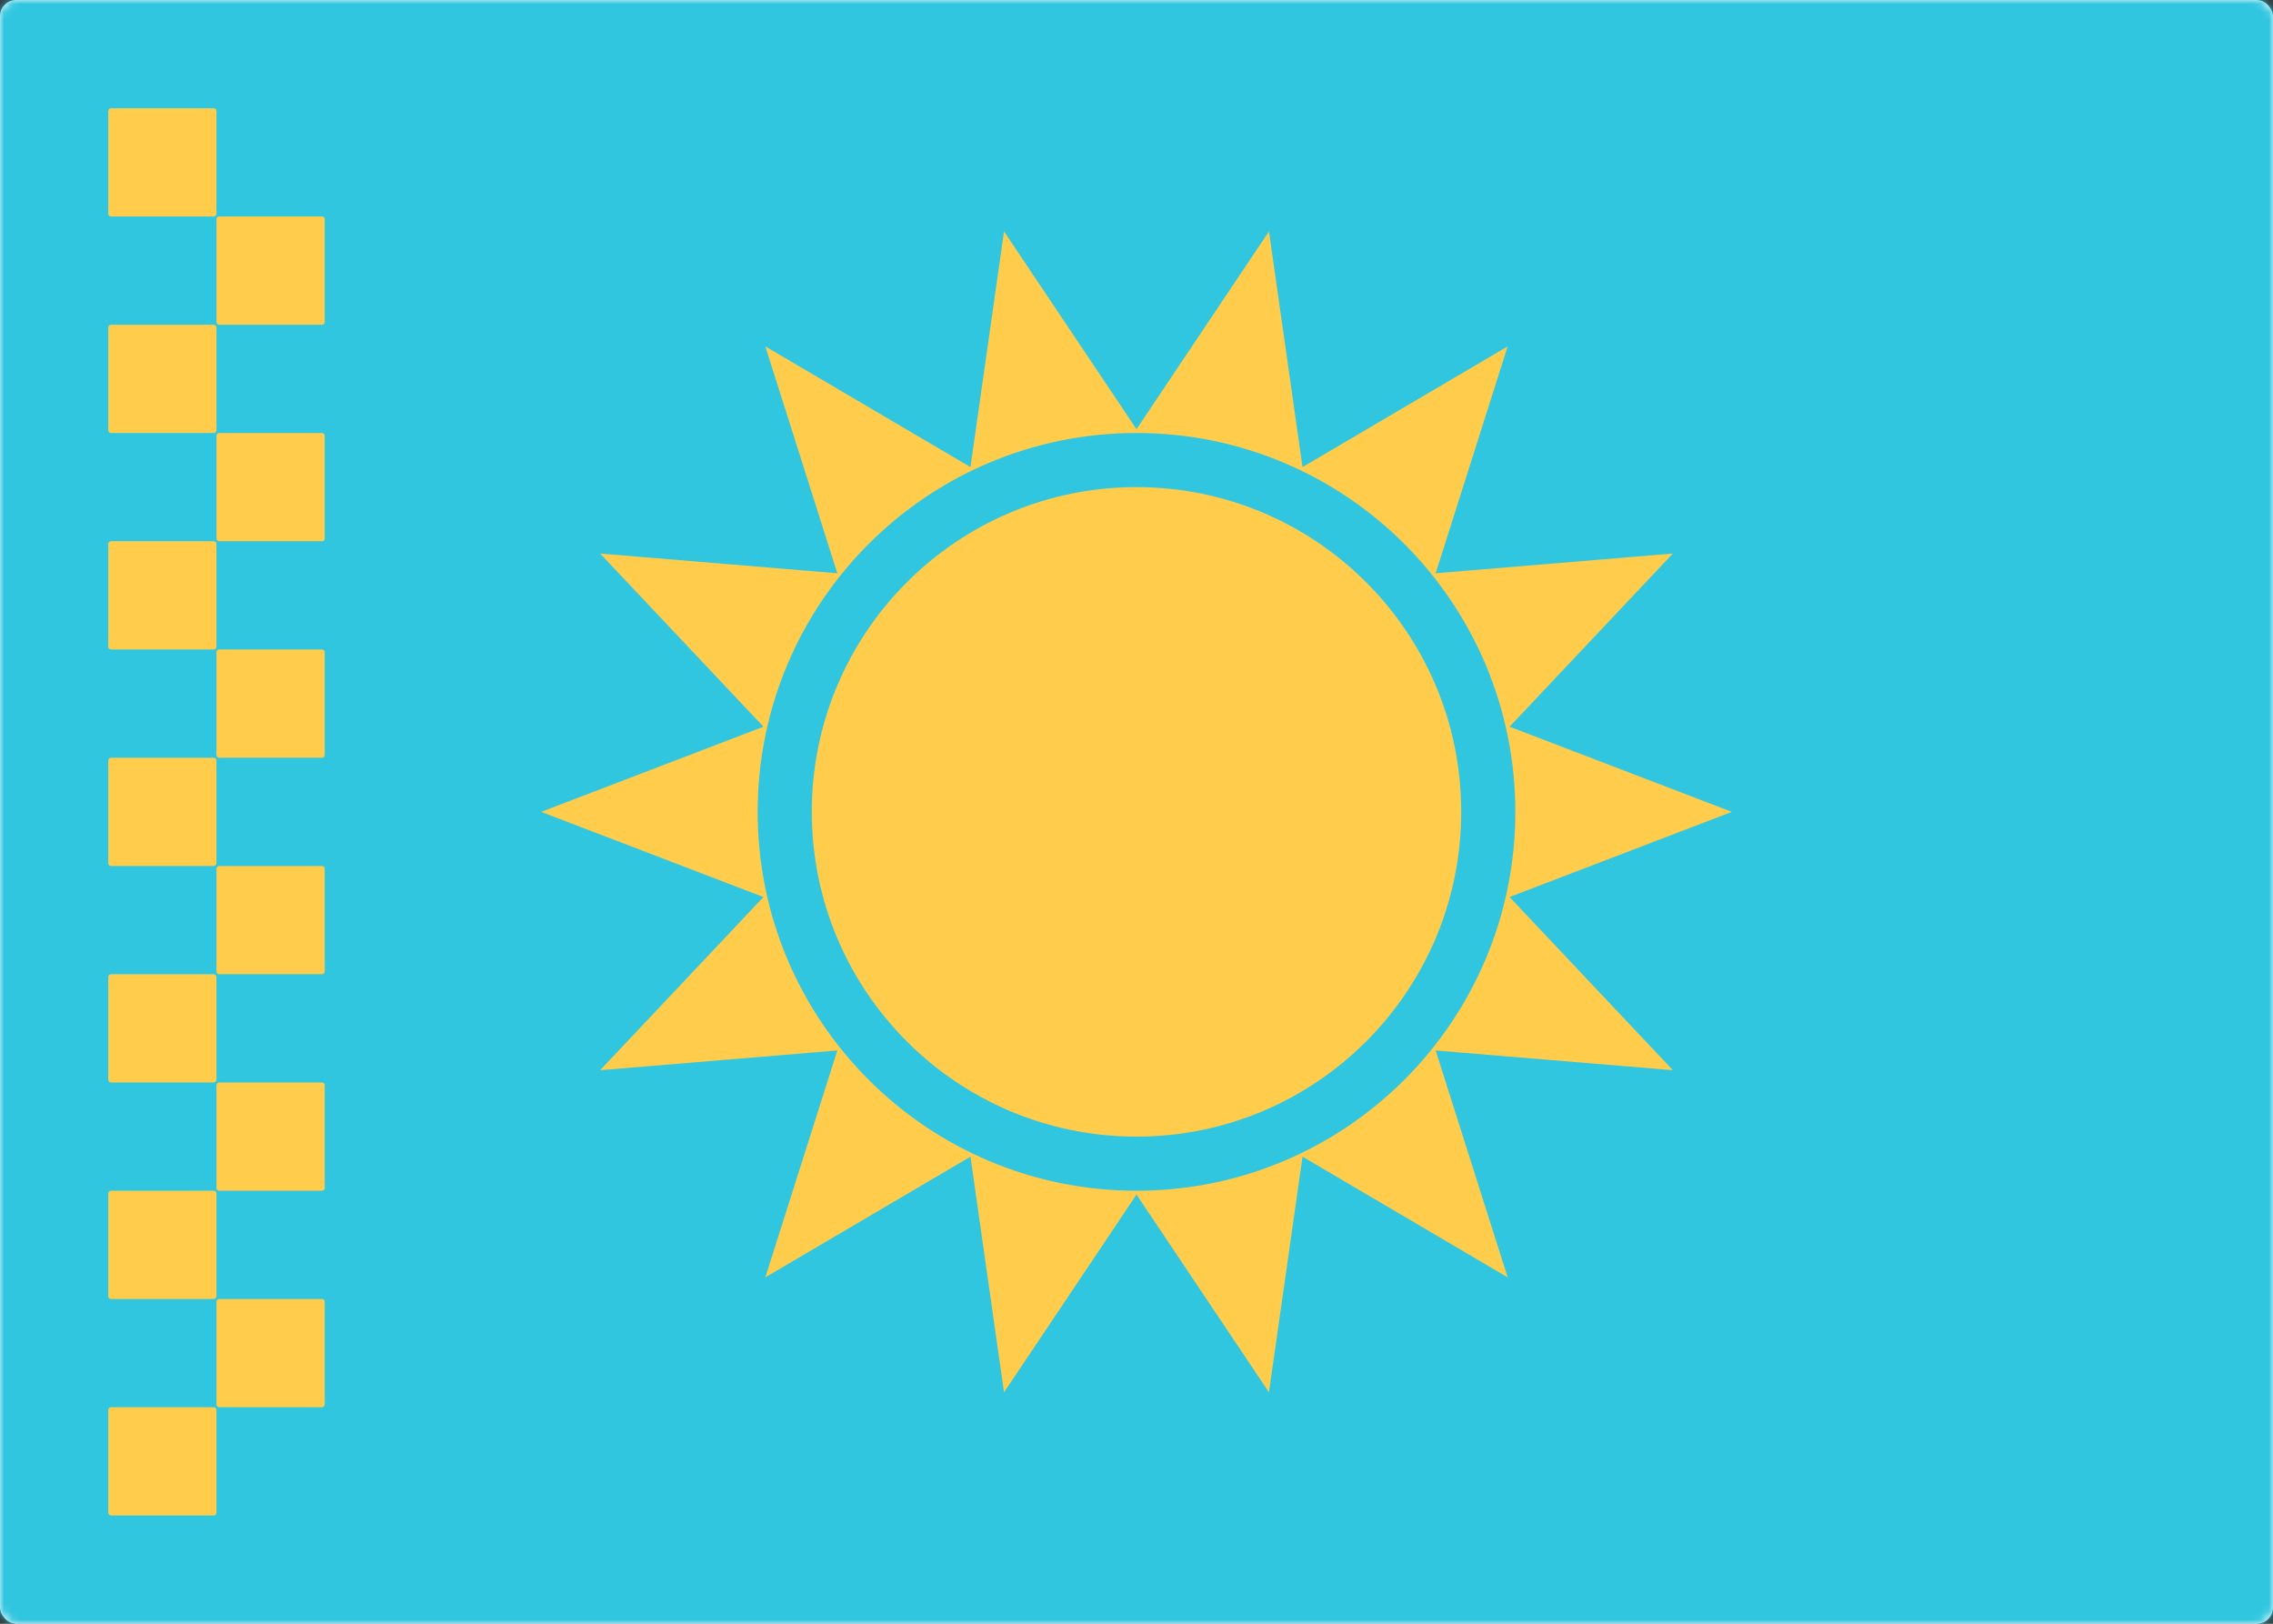<svg width="280" height="200" viewBox="0 0 280 200" fill="none" xmlns="http://www.w3.org/2000/svg">
<rect x="0" y="0" width="280" height="200" fill="#333333" stroke="none"/>
<rect width="280" height="200" rx="2" fill="white"/>
<mask id="mask0_76_3676" style="mask-type:luminance" maskUnits="userSpaceOnUse" x="0" y="0" width="280" height="200">
<rect width="280" height="200" rx="2" fill="white"/>
</mask>
<g mask="url(#mask0_76_3676)">
<rect width="280" height="200" fill="#30C6E0"/>
<path fill-rule="evenodd" clip-rule="evenodd" d="M140 140C162.091 140 180 122.091 180 100C180 77.909 162.091 60 140 60C117.909 60 100 77.909 100 100C100 122.091 117.909 140 140 140Z" fill="#FFCD4B"/>
<path d="M160.452 57.532L185.722 42.666L176.852 70.611L206.071 68.182L185.955 89.511L213.333 100L185.955 110.489L206.071 131.818L176.852 129.389L185.722 157.334L160.452 142.468L156.318 171.495L140 147.136L123.681 171.495L119.548 142.468L94.277 157.334L103.147 129.389L73.929 131.818L94.045 110.489L66.666 100L94.045 89.511L73.929 68.182L103.147 70.611L94.277 42.666L119.548 57.532L123.681 28.505L140 52.864L156.318 28.505L160.452 57.532ZM140 53.334C114.226 53.334 93.334 74.227 93.334 100C93.334 125.773 114.227 146.666 140 146.667C165.773 146.667 186.666 125.774 186.667 100C186.667 74.227 165.773 53.334 140 53.334Z" fill="#FFCD4B"/>
<path d="M26.334 173.333C26.517 173.333 26.666 173.483 26.666 173.667V186.333C26.666 186.518 26.518 186.667 26.334 186.667H13.666C13.483 186.666 13.334 186.517 13.334 186.333V173.667C13.334 173.483 13.483 173.334 13.666 173.333H26.334ZM39.666 160C39.851 160 40.001 160.149 40.001 160.333V173C40 173.184 39.85 173.333 39.666 173.333H27C26.817 173.333 26.667 173.184 26.666 173V160.333C26.666 160.149 26.816 160 27 160H39.666ZM26.334 146.667C26.518 146.667 26.666 146.816 26.666 147V159.667C26.666 159.851 26.518 160 26.334 160H13.666C13.483 160 13.334 159.85 13.334 159.667V147C13.334 146.817 13.483 146.667 13.666 146.667H26.334ZM39.666 133.333C39.85 133.333 40 133.483 40.001 133.667V146.333C40.001 146.518 39.851 146.667 39.666 146.667H27C26.816 146.667 26.666 146.518 26.666 146.333V133.667C26.667 133.483 26.817 133.333 27 133.333H39.666ZM26.334 120C26.518 120 26.666 120.149 26.666 120.333V133C26.666 133.184 26.517 133.333 26.334 133.333H13.666C13.483 133.333 13.334 133.184 13.334 133V120.333C13.334 120.15 13.483 120.001 13.666 120H26.334ZM39.666 106.667C39.851 106.667 40.001 106.816 40.001 107V119.667C40.001 119.851 39.851 120 39.666 120H27C26.816 120 26.666 119.851 26.666 119.667V107C26.666 106.816 26.816 106.667 27 106.667H39.666ZM26.334 93.334C26.517 93.334 26.666 93.483 26.666 93.666V106.333C26.666 106.518 26.518 106.667 26.334 106.667H13.666C13.483 106.666 13.334 106.517 13.334 106.333V93.666C13.334 93.483 13.483 93.334 13.666 93.334H26.334ZM39.666 80.001C39.851 80.001 40.001 80.149 40.001 80.334V93.001C40 93.184 39.85 93.334 39.666 93.334H27C26.817 93.334 26.667 93.184 26.666 93.001V80.334C26.666 80.149 26.816 80.001 27 80.001H39.666ZM26.334 66.666C26.518 66.666 26.666 66.816 26.666 67.001V79.666C26.666 79.851 26.518 80.001 26.334 80.001H13.666C13.483 80 13.334 79.85 13.334 79.666V67.001C13.334 66.817 13.483 66.667 13.666 66.666H26.334ZM39.666 53.334C39.85 53.334 40 53.483 40.001 53.666V66.334C40.001 66.518 39.851 66.666 39.666 66.666H27C26.816 66.666 26.666 66.518 26.666 66.334V53.666C26.667 53.483 26.817 53.334 27 53.334H39.666ZM26.334 40.001C26.518 40.001 26.666 40.149 26.666 40.334V53.001C26.666 53.184 26.517 53.334 26.334 53.334H13.666C13.483 53.333 13.334 53.184 13.334 53.001V40.334C13.334 40.15 13.483 40.001 13.666 40.001H26.334ZM39.666 26.666C39.851 26.666 40.001 26.816 40.001 27V39.666C40.001 39.851 39.851 40.001 39.666 40.001H27C26.816 40.001 26.666 39.851 26.666 39.666V27C26.666 26.816 26.816 26.666 27 26.666H39.666ZM26.334 13.334C26.517 13.334 26.666 13.483 26.666 13.666V26.334C26.666 26.518 26.518 26.666 26.334 26.666H13.666C13.483 26.666 13.334 26.517 13.334 26.334V13.666C13.334 13.483 13.483 13.334 13.666 13.334H26.334Z" fill="#FFCD4B"/>
</g>
</svg>

